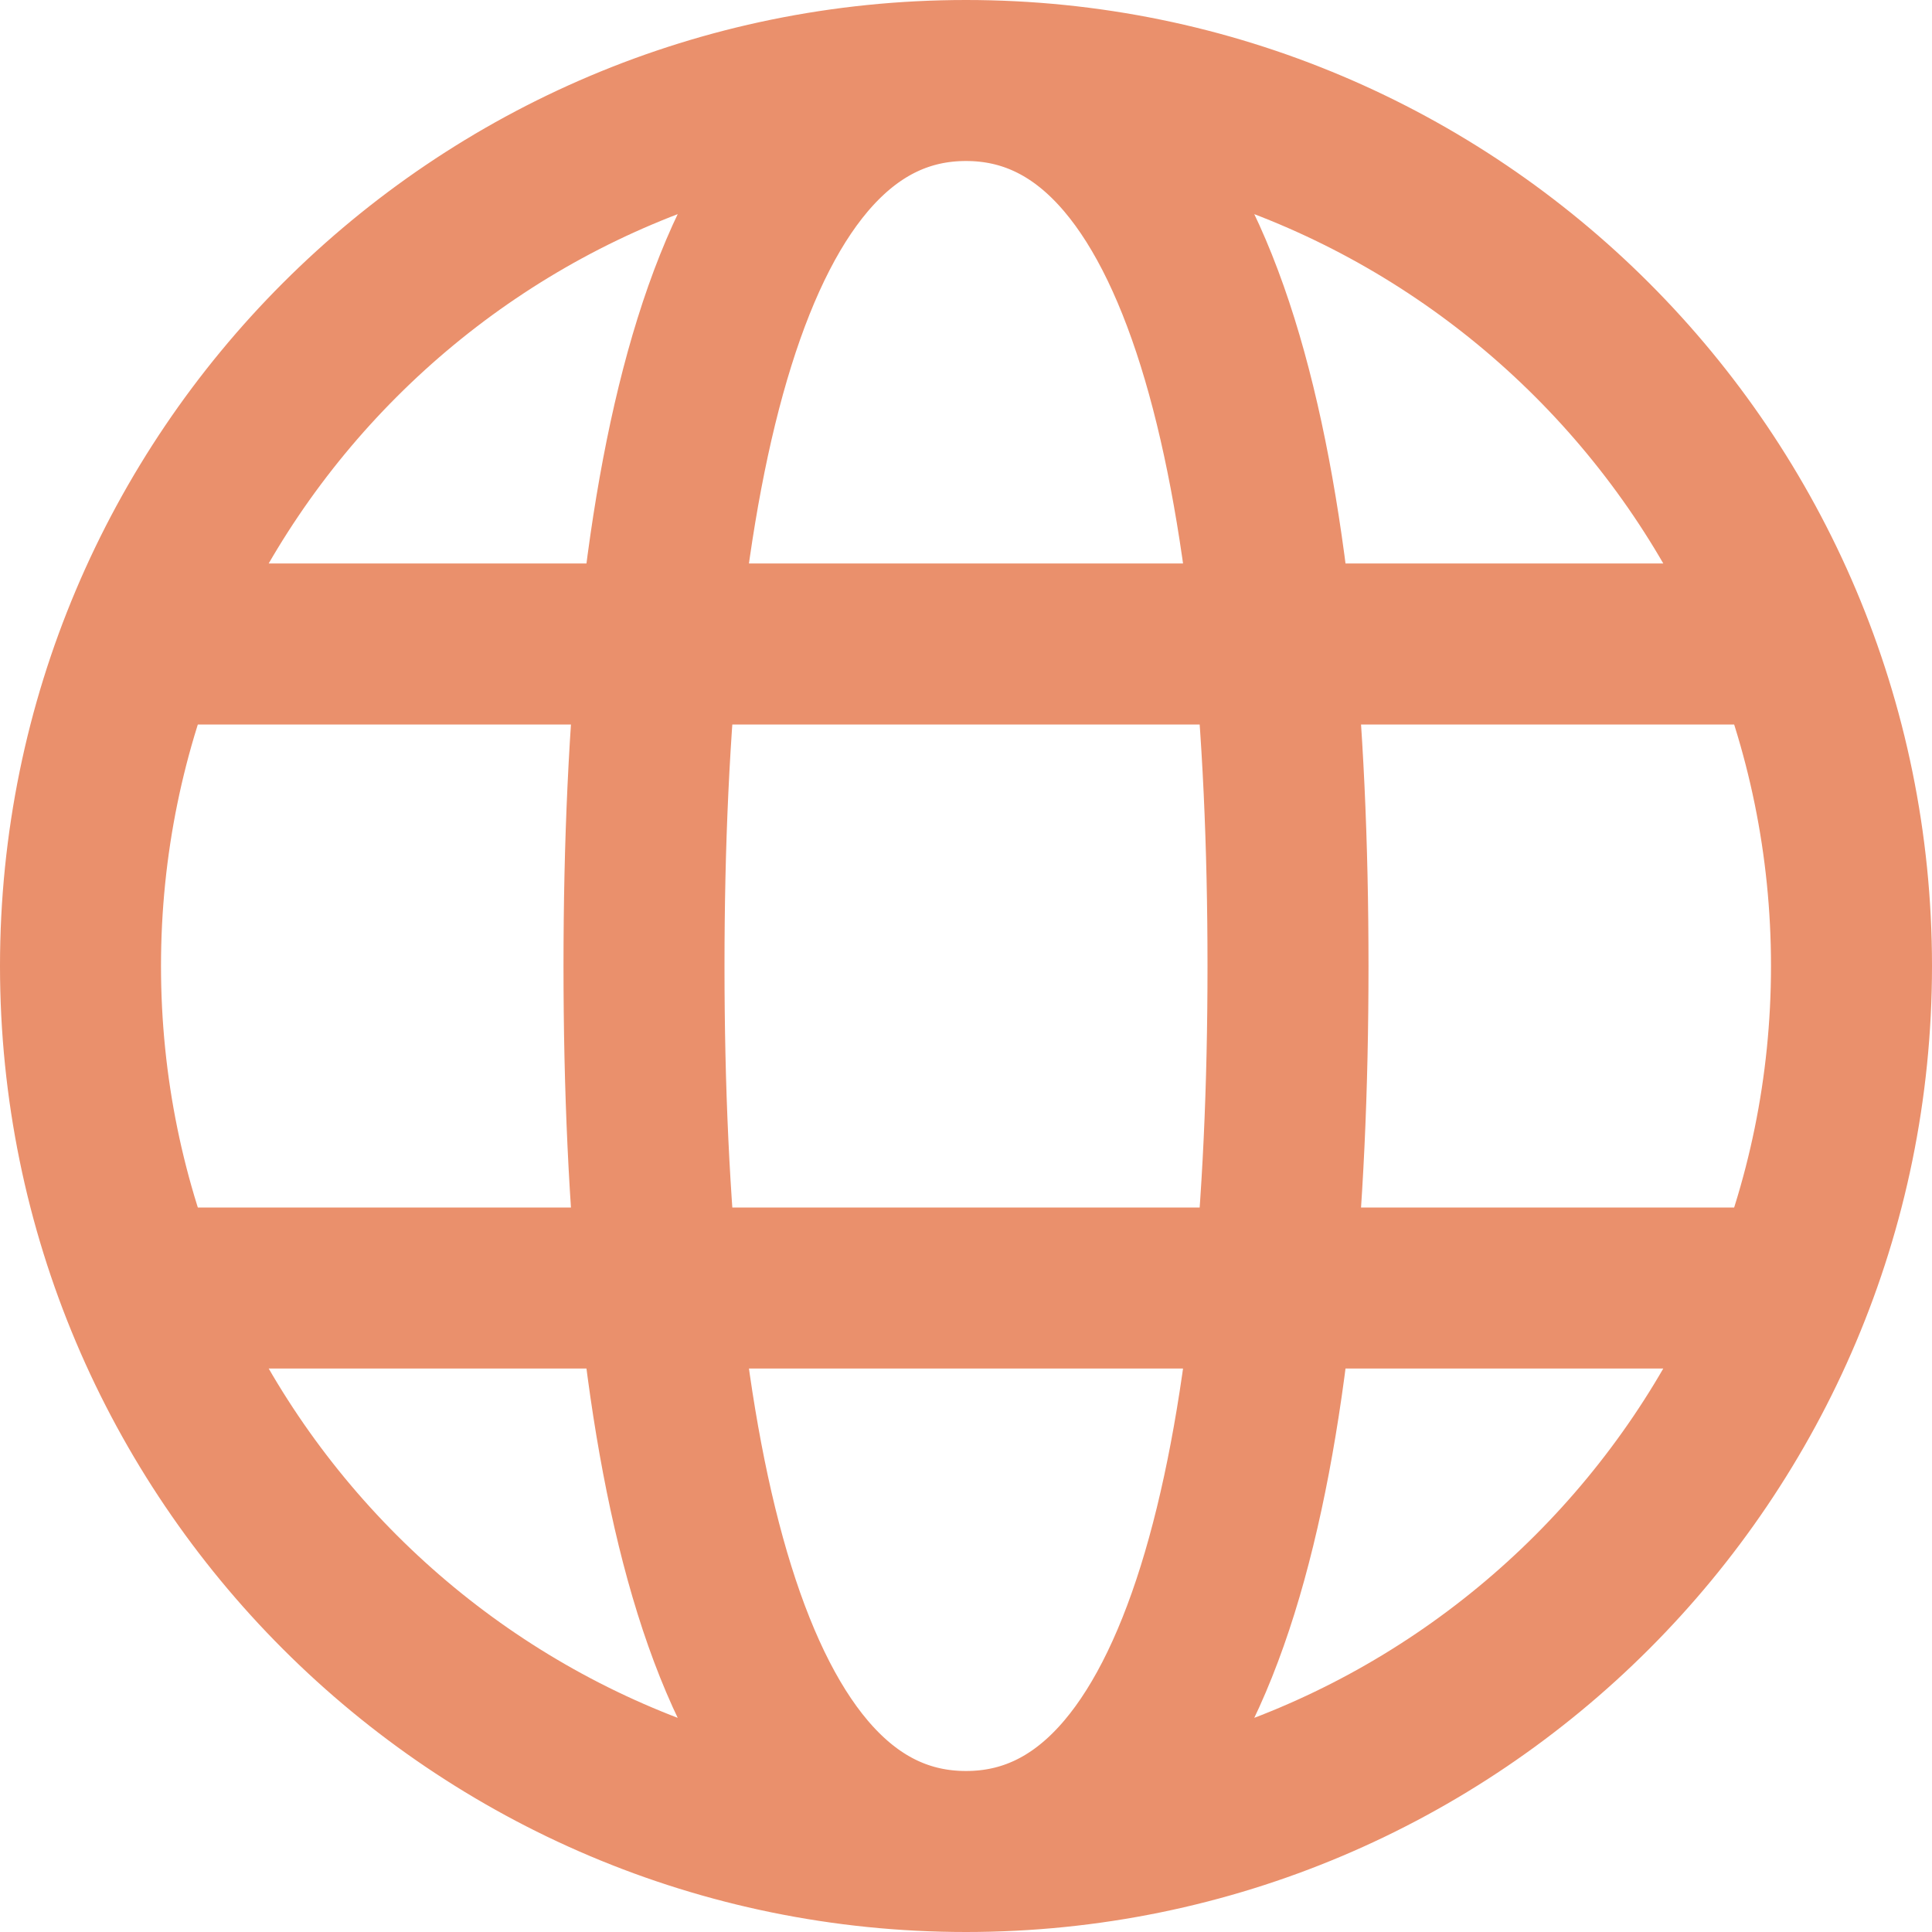 <svg width="24" height="24" viewBox="0 0 24 24" fill="none" xmlns="http://www.w3.org/2000/svg">
<g id="grommet-icons:language" clip-path="url(#clip0_41_167)">
<path id="Vector" d="M12 23C18.075 23 23 18.075 23 12C23 5.925 18.075 1 12 1M12 23C5.925 23 1 18.075 1 12C1 5.925 5.925 1 12 1M12 23C15 23 16 18 16 12C16 6 15 1 12 1M12 23C9 23 8 18 8 12C8 6 9 1 12 1M2 16H22M2 8H22" stroke="#EA906C" stroke-width="2"/>
</g>
<defs>
<clipPath id="clip0_41_167">
<rect width="24" height="24" fill="white"/>
</clipPath>
</defs>
</svg>
